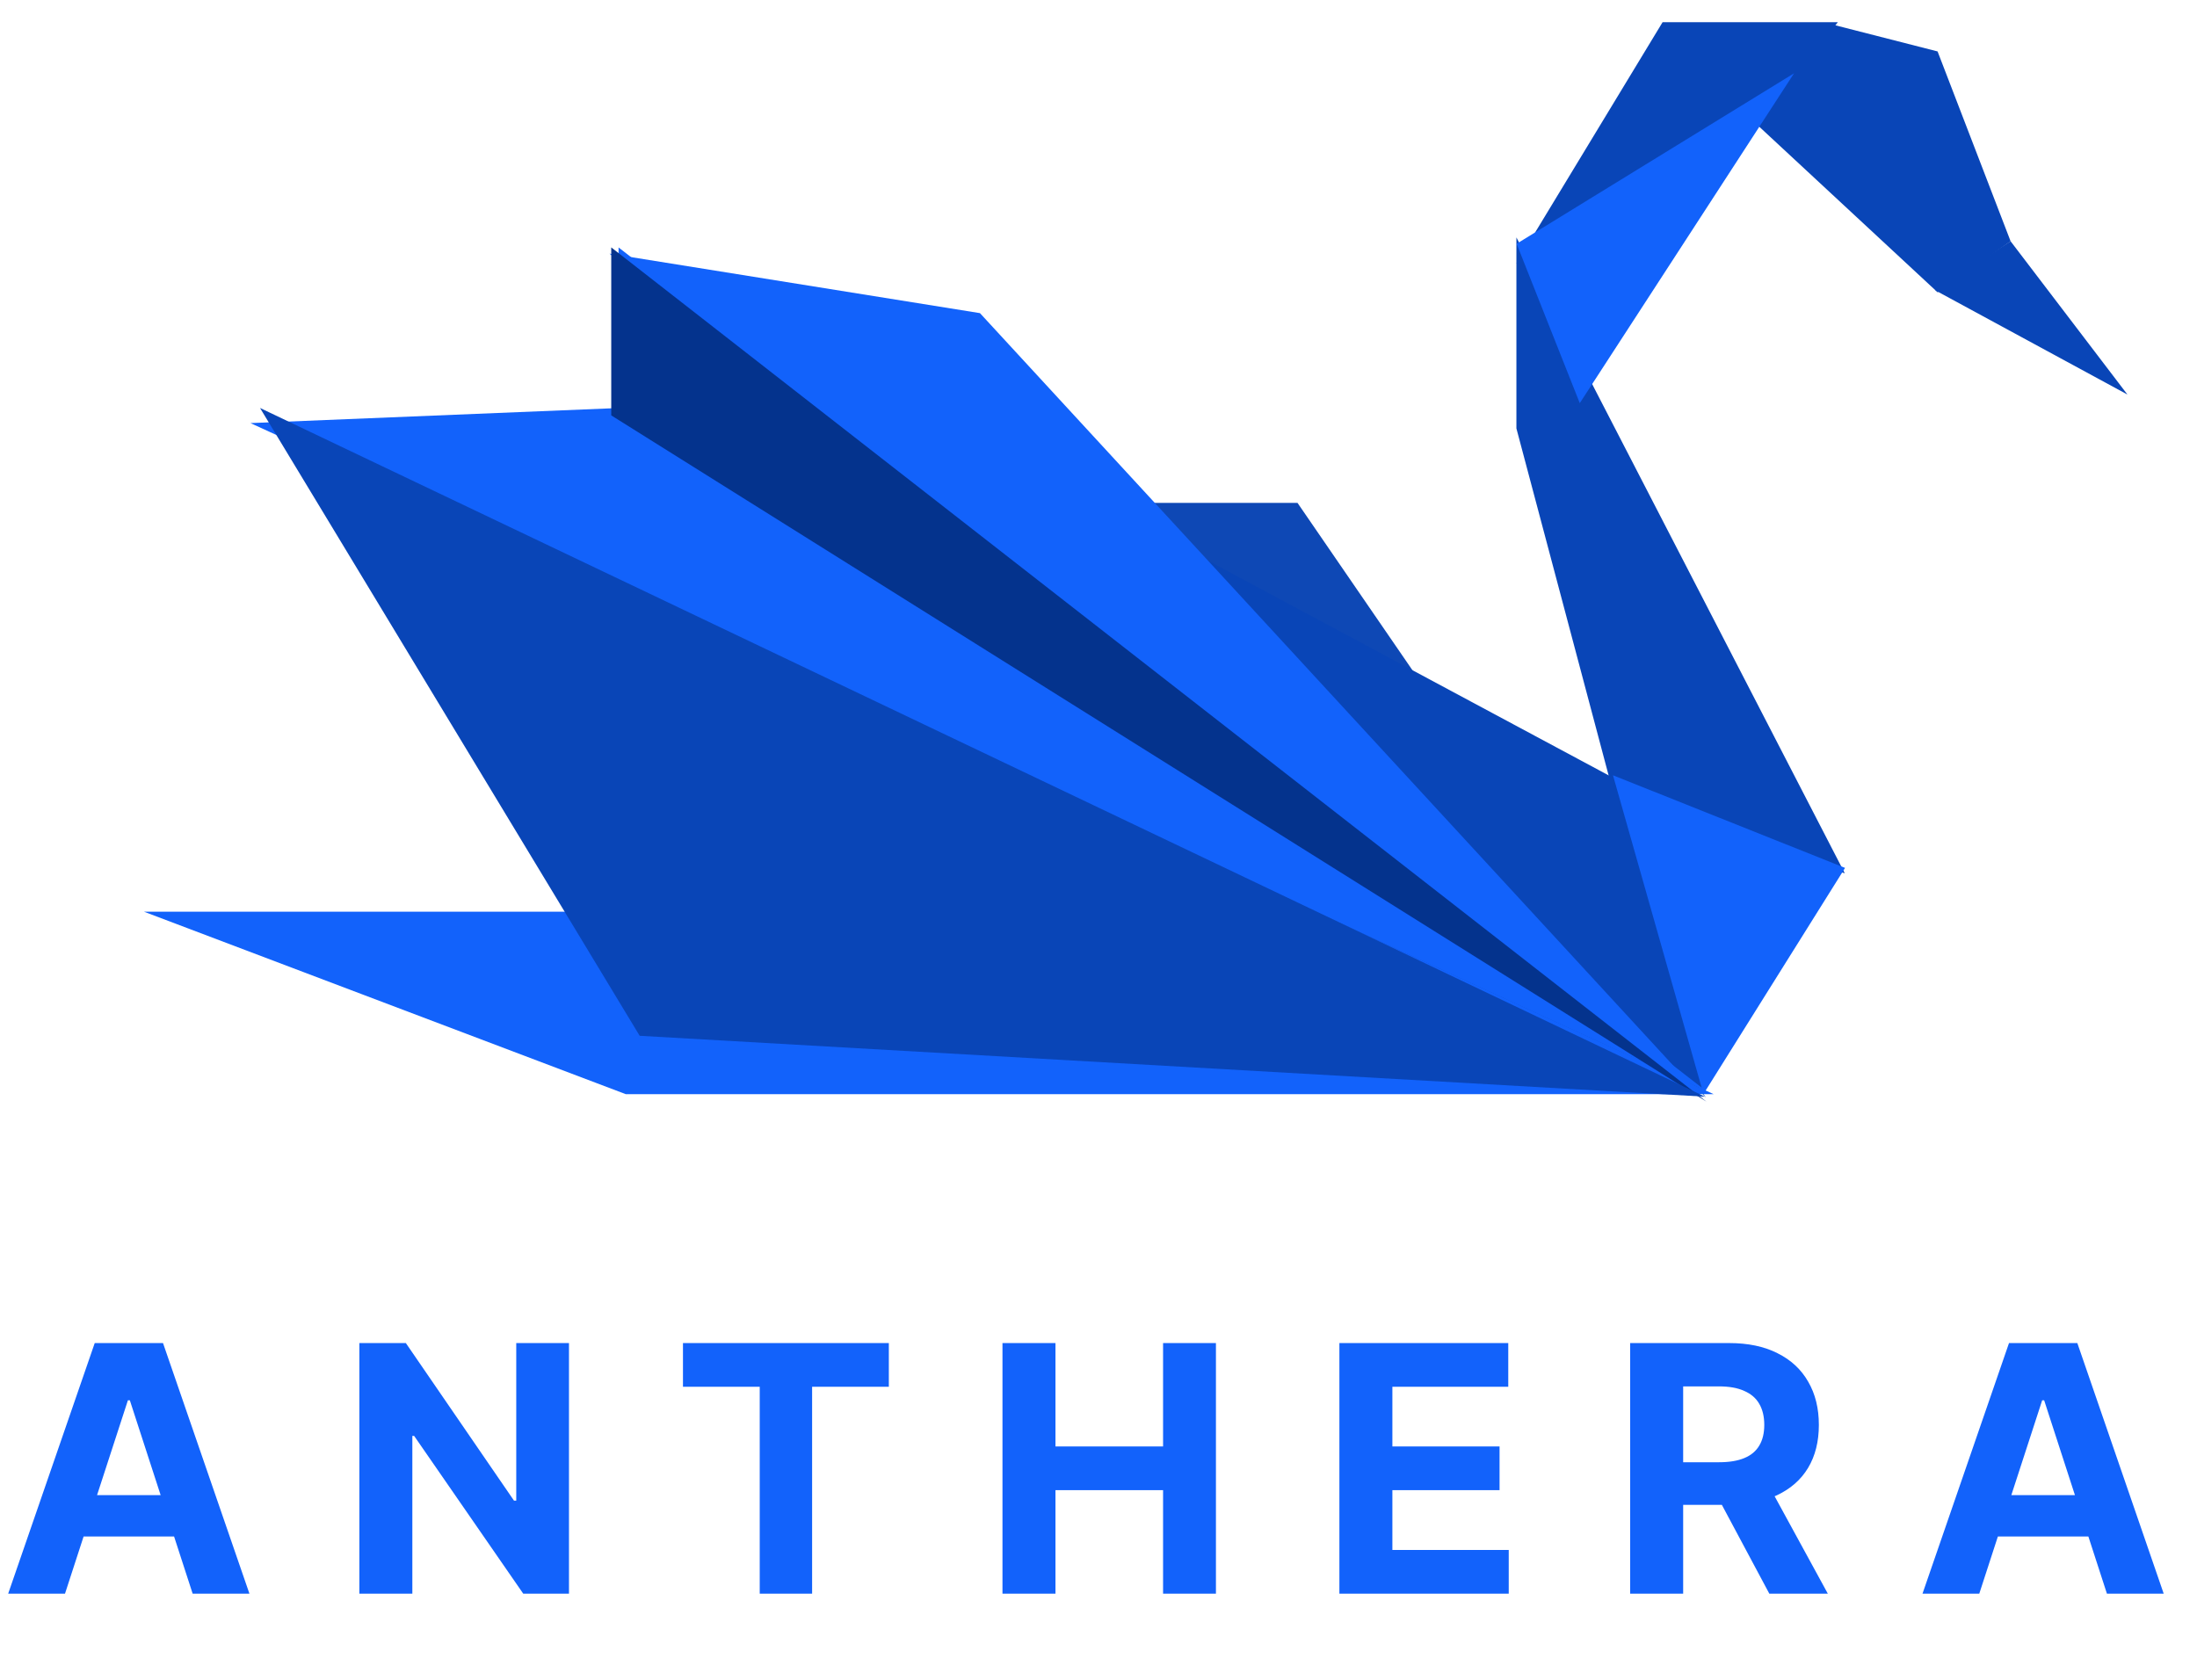 <svg width="51" height="39" viewBox="0 0 51 39" fill="none" xmlns="http://www.w3.org/2000/svg">
<path d="M1.509 37H0.19L2.199 31.182H3.784L5.79 37H4.472L3.014 32.511H2.969L1.509 37ZM1.426 34.713H4.54V35.673H1.426V34.713ZM13.208 31.182V37H12.146L9.614 33.338H9.572V37H8.342V31.182H9.421L11.932 34.841H11.984V31.182H13.208ZM15.854 32.196V31.182H20.633V32.196H18.852V37H17.636V32.196H15.854ZM23.271 37V31.182H24.501V33.582H26.999V31.182H28.226V37H26.999V34.597H24.501V37H23.271ZM31.092 37V31.182H35.012V32.196H32.322V33.582H34.81V34.597H32.322V35.986H35.023V37H31.092ZM37.842 37V31.182H40.137C40.577 31.182 40.952 31.26 41.262 31.418C41.575 31.573 41.812 31.794 41.975 32.08C42.14 32.364 42.222 32.698 42.222 33.082C42.222 33.469 42.139 33.801 41.972 34.08C41.806 34.356 41.564 34.568 41.248 34.716C40.934 34.864 40.553 34.938 40.106 34.938H38.569V33.949H39.907C40.142 33.949 40.337 33.917 40.492 33.852C40.648 33.788 40.763 33.691 40.839 33.562C40.916 33.434 40.955 33.274 40.955 33.082C40.955 32.889 40.916 32.726 40.839 32.594C40.763 32.461 40.647 32.361 40.489 32.293C40.334 32.222 40.138 32.188 39.901 32.188H39.072V37H37.842ZM40.984 34.352L42.43 37H41.072L39.657 34.352H40.984ZM45.946 37H44.628L46.636 31.182H48.222L50.227 37H48.909L47.452 32.511H47.406L45.946 37ZM45.864 34.713H48.977V35.673H45.864V34.713Z" fill="#1262FB"/>
<path d="M49.385 9.16L44.925 6.741L46.673 5.601L49.385 9.16Z" fill="#0945B7"/>
<path d="M30.12 11.676H26.561L39.602 25.483L30.12 11.676Z" fill="#0E48B5"/>
<path d="M41.984 20.49L25.544 11.677V25.066L39.544 25.302L41.984 20.49Z" fill="#0945B7"/>
<path d="M42.824 20.275L35.201 5.512V9.946L37.516 18.659L42.824 20.275Z" fill="#0945B7"/>
<path d="M37.069 7.804L42.662 0.516H38.594L35.204 6.109L37.069 7.804Z" fill="#0945B7"/>
<path d="M44.979 6.787L40.233 2.38L42.533 0.569L44.978 1.194L46.673 5.601L44.979 6.787Z" fill="#0945B7"/>
<path d="M3.342 21.167L14.528 25.404H39.781L30.541 21.167H3.342Z" fill="#1262FB"/>
<path d="M22.748 7.27L14.148 5.889L39.528 25.484L22.748 7.27Z" fill="#1262FB"/>
<path d="M14.359 9.473L5.814 9.823L39.603 25.329L14.359 5.745V9.473Z" fill="#1262FB"/>
<path d="M37.443 18L39.543 25.4L42.83 20.15L37.443 18Z" fill="#1262FB"/>
<path d="M41.646 1.702L35.206 5.66L36.672 9.36L41.646 1.702Z" fill="#1262FB"/>
<path d="M14.189 5.744V9.644L39.612 25.576L14.189 5.744Z" fill="#04338D"/>
<path d="M39.577 25.461L6.036 9.472L14.849 24.048L39.577 25.461Z" fill="#0945B7"/>
</svg>
